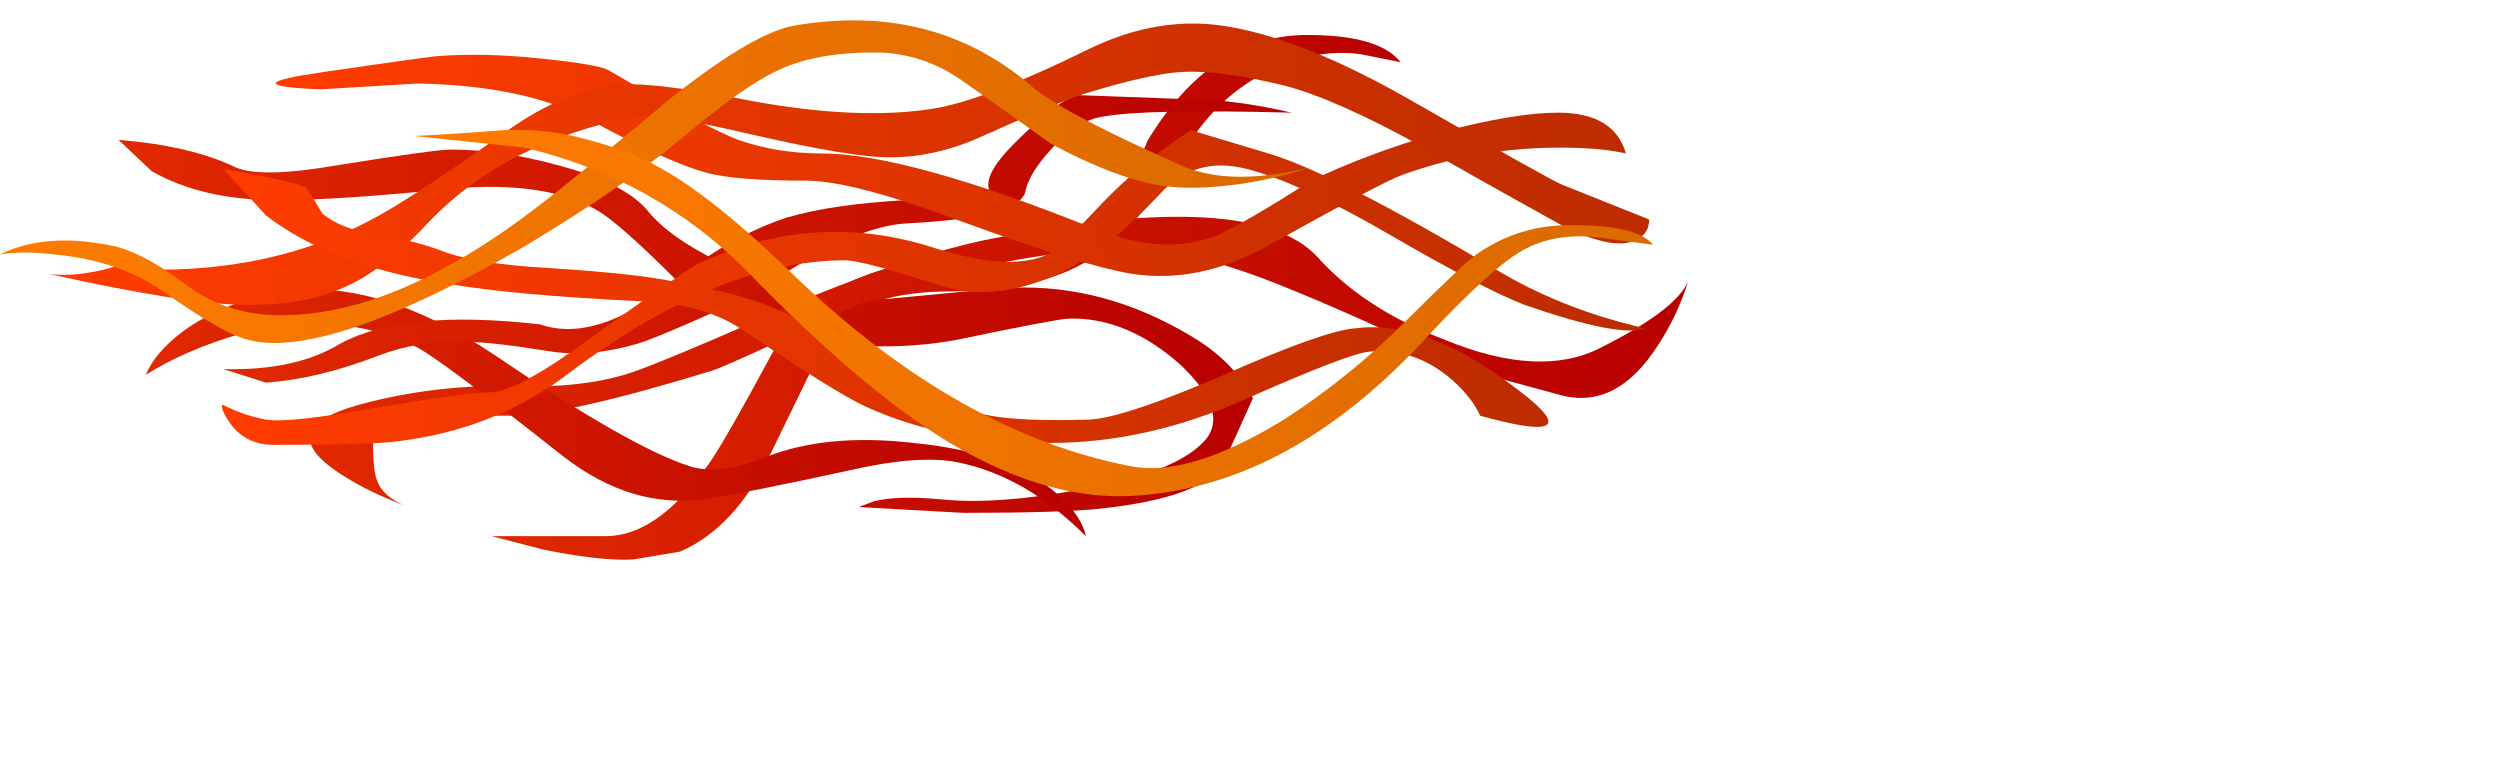 <?xml version="1.0" encoding="iso-8859-1"?>
<!-- Generator: Adobe Illustrator 15.1.0, SVG Export Plug-In . SVG Version: 6.00 Build 0)  -->
<!DOCTYPE svg PUBLIC "-//W3C//DTD SVG 1.1//EN" "http://www.w3.org/Graphics/SVG/1.1/DTD/svg11.dtd">
<svg version="1.1" id="flash0.ai" xmlns="http://www.w3.org/2000/svg" xmlns:xlink="http://www.w3.org/1999/xlink" x="0px" y="0px"
	 width="64.35px" height="19.55px" viewBox="0 0 64.35 19.55" style="enable-background:new 0 0 64.35 19.55;" xml:space="preserve"
	>
<linearGradient id="SVGID_1_" gradientUnits="userSpaceOnUse" x1="12.675" y1="7.653" x2="36.025" y2="7.653">
	<stop  offset="0" style="stop-color:#E02900"/>
	<stop  offset="0.992" style="stop-color:#B80000"/>
</linearGradient>
<path style="fill-rule:evenodd;clip-rule:evenodd;fill:url(#SVGID_1_);" d="M36.05,1.6l-1-0.2c-0.7-0.1-1.399,0-2.1,0.3
	c-1,0.4-1.817,1.117-2.45,2.15c-0.8,1.333-1.55,2.233-2.25,2.7C27.35,7.183,26.1,7.5,24.5,7.5c-1.5,0-2.533,0.333-3.1,1
	c-0.033,0.033-0.566,1.117-1.6,3.25c-0.6,1.233-1.367,2.05-2.3,2.45l-1.2,0.2c-0.533,0.033-1.3-0.051-2.3-0.25L12.65,13.8h2.95
	c0.867,0,1.733-0.6,2.6-1.8c0.233-0.3,0.8-1.283,1.7-2.95C20.367,8.217,21.067,7.6,22,7.2c1.067-0.467,2.267-0.6,3.6-0.4
	c1.167,0.2,2.083-0.117,2.75-0.95c0.367-0.467,0.767-1.217,1.2-2.25c1.1-1.8,2.467-2.7,4.101-2.7C34.884,0.9,35.684,1.133,36.05,1.6
	z"/>
<linearGradient id="SVGID_2_" gradientUnits="userSpaceOnUse" x1="3.05" y1="8.4" x2="32.25" y2="8.4">
	<stop  offset="0" style="stop-color:#E02900"/>
	<stop  offset="0.992" style="stop-color:#B80000"/>
</linearGradient>
<path style="fill-rule:evenodd;clip-rule:evenodd;fill:url(#SVGID_2_);" d="M30.9,8.8c0.6,0.4,1.05,0.883,1.35,1.45l-0.7,1.55
	c-0.267,0.667-1.367,1.101-3.3,1.3c-0.667,0.067-1.817,0.101-3.45,0.101l-2.7-0.15l0.4-0.149c0.4-0.101,0.967-0.117,1.7-0.051
	c0.966,0.101,2.167,0.017,3.6-0.25c1.534-0.267,2.567-0.649,3.1-1.149c0.567-0.5,0.4-1.184-0.5-2.05c-0.933-0.833-1.9-1.233-2.9-1.2
	c-0.167,0-1.133,0.183-2.9,0.55c-1.3,0.233-2.633,0.217-4-0.05c-1.367-0.267-2.417-0.75-3.15-1.45c-1.034-1.033-1.733-1.65-2.1-1.85
	c-0.867-0.5-2.1-0.683-3.7-0.55c-1.933,0.2-3.433,0.3-4.5,0.3c-1.3,0-2.383-0.25-3.25-0.75L3.05,3.6c1.233,0.1,2.233,0.333,3,0.7
	C6.483,4.5,7.367,4.483,8.7,4.25c1.667-0.267,2.633-0.4,2.9-0.4c0.867,0,1.783,0.133,2.75,0.4c1.133,0.3,1.9,0.683,2.3,1.15
	c0.6,0.767,1.934,1.5,4,2.2c0.5,0.167,1.383,0.183,2.65,0.05C25,7.483,26.017,7.4,26.35,7.4C27.917,7.4,29.433,7.867,30.9,8.8z"/>
<linearGradient id="SVGID_3_" gradientUnits="userSpaceOnUse" x1="7.981" y1="9.302" x2="43.45" y2="9.302">
	<stop  offset="0" style="stop-color:#E02900"/>
	<stop  offset="0.992" style="stop-color:#B80000"/>
</linearGradient>
<path style="fill-rule:evenodd;clip-rule:evenodd;fill:url(#SVGID_3_);" d="M42.7,8.85c-0.733,1.167-1.601,1.6-2.601,1.3L37.7,9.5
	c-1.367-0.7-2.816-1.367-4.351-2c-1.366-0.567-2.45-0.9-3.25-1c-1.233-0.167-2.733-0.067-4.5,0.3c-1.567,0.3-3.033,0.784-4.4,1.45
	c-1.7,0.8-2.667,1.233-2.9,1.3c-2.5,0.767-4.216,1.15-5.15,1.15h-2.3c-0.833,0.066-1.25,0.267-1.25,0.6
	c0,0.533,0.033,0.884,0.1,1.05c0.097,0.291,0.347,0.516,0.75,0.676c-0.775-0.29-1.409-0.615-1.9-0.976c-1-0.733-0.683-1.3,0.95-1.7
	c1.333-0.333,2.7-0.466,4.1-0.399c1.167,0,2.133-0.15,2.9-0.45c0.8-0.3,2.25-0.917,4.35-1.85c1.967-0.8,3.6-1.316,4.9-1.55
	c4.333-0.833,7.05-0.667,8.15,0.5c0.8,0.9,1.899,1.617,3.3,2.15c1.633,0.667,2.967,0.733,4,0.2c1.283-0.642,2.033-1.208,2.25-1.7
	C43.276,7.812,43.026,8.345,42.7,8.85z"/>
<linearGradient id="SVGID_4_" gradientUnits="userSpaceOnUse" x1="3.75" y1="10.624" x2="27.95" y2="10.624">
	<stop  offset="0" style="stop-color:#E02900"/>
	<stop  offset="0.992" style="stop-color:#B80000"/>
</linearGradient>
<path style="fill-rule:evenodd;clip-rule:evenodd;fill:url(#SVGID_4_);" d="M24.65,11.9c-0.667-0.134-1.583-0.067-2.75,0.199
	c-1.833,0.4-3.1,0.65-3.8,0.75c-1.233,0.167-2.434-0.199-3.6-1.1c-2.067-1.634-3.317-2.567-3.75-2.8C9.383,8.25,7.8,8.15,6,8.65
	c-0.867,0.267-1.617,0.6-2.25,1c0.167-0.4,0.5-0.783,1-1.15C5.45,8,6.3,7.667,7.3,7.5c1.633-0.233,3.45,0.317,5.45,1.65
	c2.3,1.567,3.967,2.517,5,2.85c0.5,0.167,1.167,0.083,2-0.25c1.033-0.4,2.283-0.517,3.75-0.35c1.7,0.166,2.95,0.616,3.75,1.35
	c0.4,0.366,0.633,0.717,0.7,1.05C26.917,12.767,25.817,12.134,24.65,11.9z"/>
<linearGradient id="SVGID_5_" gradientUnits="userSpaceOnUse" x1="5.75" y1="6.15" x2="33.25" y2="6.15">
	<stop  offset="0" style="stop-color:#E02900"/>
	<stop  offset="0.992" style="stop-color:#B80000"/>
</linearGradient>
<path style="fill-rule:evenodd;clip-rule:evenodd;fill:url(#SVGID_5_);" d="M33.25,2.9c-2.5-0.066-4.117-0.033-4.85,0.1
	c-0.467,0.067-0.917,0.35-1.35,0.85c-0.367,0.4-0.583,0.75-0.65,1.05c-0.066,0.467-1.083,0.75-3.05,0.85
	c-0.7,0.033-1.567,0.35-2.6,0.95c-1.1,0.667-1.867,1.1-2.3,1.3c-1.034,0.467-1.717,0.75-2.05,0.85c-0.8,0.233-1.533,0.3-2.2,0.2
	C13.167,8.883,12.433,8.8,12,8.8c-0.8-0.033-1.55,0.083-2.25,0.35c-1.033,0.4-2,0.633-2.9,0.7L5.75,9.5
	c1.233,0.033,2.233-0.183,3-0.65c1.1-0.6,2.817-0.767,5.15-0.5c0.967,0.333,2.117-0.033,3.45-1.1c0.933-0.767,1.9-1.317,2.9-1.65
	c0.8-0.233,1.833-0.383,3.1-0.45l2.3-0.1c-0.133-0.033-0.2-0.1-0.2-0.2C25.383,4.583,25.6,4.2,26.1,3.7
	c0.833-0.833,1.4-1.25,1.7-1.25l2.7,0.1C31.333,2.55,32.25,2.667,33.25,2.9z"/>
<linearGradient id="SVGID_6_" gradientUnits="userSpaceOnUse" x1="7.237" y1="4.257" x2="41.862" y2="4.257">
	<stop  offset="0" style="stop-color:#FF3C00"/>
	<stop  offset="1" style="stop-color:#BD2C00"/>
</linearGradient>
<path style="fill-rule:evenodd;clip-rule:evenodd;fill:url(#SVGID_6_);" d="M40.15,3.8c-1.4,0-2.75,0.233-4.051,0.7
	c-0.3,0.1-1.5,0.733-3.6,1.9c-1.133,0.6-2.25,0.817-3.35,0.65c-0.833-0.133-2.3-0.583-4.4-1.35c-1.867-0.7-3.2-1.05-4-1.05
	c-1.2,0-2.05-0.066-2.55-0.2c-0.633-0.167-1.6-0.6-2.9-1.3c-1.133-0.633-2.65-0.967-4.55-1L8.25,2.3
	c-1.567-0.066-1.533-0.216,0.1-0.45c1.6-0.233,2.55-0.367,2.85-0.4C12,1.383,12.883,1.4,13.85,1.5c1,0.1,1.6,0.2,1.8,0.3l1.3,0.75
	C17.817,3.05,18.5,3.4,19,3.6c0.667,0.233,1.383,0.35,2.15,0.35c1.467,0,3.817,0.65,7.05,1.95c1.2,0.467,2.25,0.517,3.15,0.15
	c0.5-0.233,1.3-0.7,2.4-1.4c0.967-0.467,2.083-0.883,3.35-1.25c1.267-0.333,2.267-0.5,3-0.5c0.967,0,1.551,0.35,1.75,1.05
	C41.417,3.85,40.85,3.8,40.15,3.8z"/>
<linearGradient id="SVGID_7_" gradientUnits="userSpaceOnUse" x1="1.163" y1="4.228" x2="42.438" y2="4.228">
	<stop  offset="0" style="stop-color:#FF3C00"/>
	<stop  offset="1" style="stop-color:#BD2C00"/>
</linearGradient>
<path style="fill-rule:evenodd;clip-rule:evenodd;fill:url(#SVGID_7_);" d="M42.15,6.15c-0.367,0.233-1.017,0.117-1.95-0.35
	c-1.566-0.867-2.75-1.533-3.55-2c-1.5-0.833-2.7-1.367-3.601-1.6c-1.1-0.267-1.966-0.383-2.6-0.35c-0.6,0.033-1.483,0.233-2.65,0.6
	c-0.4,0.133-1.233,0.483-2.5,1.05c-0.8,0.367-1.6,0.55-2.4,0.55c-0.667,0-1.867-0.2-3.6-0.6C17.733,3.083,16.75,2.933,16.35,3
	c-2.2,0.433-3.95,1.317-5.25,2.65C10.3,6.517,9.55,7.1,8.85,7.4C8.183,7.7,7.367,7.85,6.4,7.85c-1.033,0-2.75-0.267-5.15-0.8
	c0.5,0.067,1.083,0,1.75-0.2c0.6,0.1,1.317,0.117,2.15,0.05c1.7-0.133,3.233-0.583,4.6-1.35c0.667-0.367,1.8-1.117,3.4-2.25
	c0.867-0.6,1.717-0.966,2.55-1.1c0.6-0.1,1.816,0.033,3.65,0.4C21.183,2.933,22.733,3,24,2.8c0.867-0.133,2.183-0.633,3.95-1.5
	c1.267-0.633,2.517-0.833,3.75-0.6c1.3,0.233,2.85,0.867,4.649,1.9c2.334,1.333,3.617,2.05,3.851,2.15l2.25,0.9
	C42.45,5.883,42.35,6.05,42.15,6.15z"/>
<linearGradient id="SVGID_8_" gradientUnits="userSpaceOnUse" x1="5.75" y1="7.875" x2="39.75" y2="7.875">
	<stop  offset="0" style="stop-color:#FF3C00"/>
	<stop  offset="1" style="stop-color:#BD2C00"/>
</linearGradient>
<path style="fill-rule:evenodd;clip-rule:evenodd;fill:url(#SVGID_8_);" d="M37.4,9.8c-0.634-0.566-1.351-0.816-2.15-0.75
	C34.884,9.083,33.8,9.5,32,10.3c-1.667,0.733-3.317,1.101-4.95,1.101c-1.833,0-3.433-0.317-4.8-0.95
	c-0.5-0.233-1.517-0.867-3.05-1.9c-0.7-0.5-1.617-0.767-2.75-0.8c-2.133-0.1-3.784-0.25-4.95-0.45C9.533,7,7.983,6.417,6.85,5.55
	l-1.1-1.2c1.333,0.233,2.05,0.4,2.15,0.5c0.067,0.1,0.2,0.316,0.4,0.65C8.633,5.767,9.05,5.933,9.55,6
	c0.767,0.133,1.367,0.283,1.8,0.45c0.6,0.233,1.533,0.383,2.8,0.45c1.533,0.1,2.6,0.217,3.2,0.35c1.1,0.2,1.933,0.417,2.5,0.65
	c0.6,0.233,1.483,0.733,2.65,1.5c1.067,0.7,2.067,1.133,3,1.3c0.533,0.1,1.383,0.133,2.55,0.1c0.6-0.033,1.75-0.416,3.45-1.15
	c1.733-0.767,2.866-1.167,3.4-1.2c1.267-0.167,2.75,0.433,4.449,1.8c0.967,0.8,0.551,0.95-1.25,0.45
	C37.967,10.4,37.733,10.1,37.4,9.8z"/>
<linearGradient id="SVGID_9_" gradientUnits="userSpaceOnUse" x1="5.71" y1="7.4" x2="42.35" y2="7.4">
	<stop  offset="0" style="stop-color:#FF3C00"/>
	<stop  offset="1" style="stop-color:#BD2C00"/>
</linearGradient>
<path style="fill-rule:evenodd;clip-rule:evenodd;fill:url(#SVGID_9_);" d="M39.25,7.85C38.55,7.583,37.366,6.967,35.7,6
	C34.2,5.133,33,4.583,32.1,4.35C31.2,4.117,30.45,4.333,29.85,5c-0.934,1-1.8,1.683-2.6,2.05c-1.133,0.5-2.15,0.6-3.05,0.3
	c-1.333-0.434-2.15-0.65-2.45-0.65c-2.2,0-4.633,1.017-7.3,3.05c-1.2,0.866-2.583,1.4-4.15,1.6c-0.4,0.067-1.483,0.101-3.25,0.101
	c-0.6,0-1.033-0.283-1.3-0.851C5.683,10.434,5.7,10.384,5.8,10.45c0.333,0.166,0.684,0.283,1.05,0.35s1.3-0.033,2.8-0.3
	c1.6-0.267,2.583-0.4,2.95-0.4c0.467,0,1.333-0.466,2.6-1.399c1.533-1.1,2.45-1.733,2.75-1.9c1.966-0.933,3.966-1.083,6-0.45
	c1.633,0.533,2.767,0.517,3.4-0.05l1-1.05c0.667-0.7,1.433-1.333,2.3-1.9l2,0.6c1.133,0.333,3.149,1.367,6.05,3.1
	c1.1,0.633,2.316,1.1,3.649,1.4C41.917,8.617,40.884,8.417,39.25,7.85z"/>
<linearGradient id="SVGID_10_" gradientUnits="userSpaceOnUse" x1="0" y1="4.676" x2="33.75" y2="4.676">
	<stop  offset="0" style="stop-color:#FF7B00"/>
	<stop  offset="0.992" style="stop-color:#DB6A00"/>
</linearGradient>
<path style="fill-rule:evenodd;clip-rule:evenodd;fill:url(#SVGID_10_);" d="M26.65,2.3c0.6,0.467,1.883,1.133,3.85,2
	c0.833,0.333,1.917,0.333,3.25,0c-0.8,0.267-1.6,0.434-2.4,0.5c-0.7,0.067-1.317,0.034-1.85-0.1c-0.7-0.167-1.517-0.5-2.45-1
	c-1.066-0.767-1.816-1.3-2.25-1.6c-0.7-0.5-1.466-0.75-2.3-0.75c-1,0-1.817,0.15-2.45,0.45c-0.6,0.267-1.45,0.867-2.55,1.8
	c-1.1,0.9-2.467,1.833-4.1,2.8c-1.7,0.967-3.15,1.65-4.35,2.05C7.917,8.817,7.033,8.917,6.4,8.75C5.967,8.65,5.233,8.233,4.2,7.5
	C3.433,6.967,2.5,6.65,1.4,6.55c-0.533-0.066-1-0.066-1.4,0c0.8-0.4,1.8-0.466,3-0.2C3.5,6.483,4.083,6.8,4.75,7.3
	c0.6,0.467,1.3,0.733,2.1,0.8c2,0.133,4.25-0.733,6.75-2.6c0.8-0.6,2.033-1.6,3.7-3c1.434-1.133,2.5-1.75,3.2-1.85
	C22.9,0.25,24.95,0.8,26.65,2.3z"/>
<linearGradient id="SVGID_11_" gradientUnits="userSpaceOnUse" x1="10.65" y1="8.057" x2="42.55" y2="8.057">
	<stop  offset="0" style="stop-color:#FF7B00"/>
	<stop  offset="0.992" style="stop-color:#DB6A00"/>
</linearGradient>
<path style="fill-rule:evenodd;clip-rule:evenodd;fill:url(#SVGID_11_);" d="M42.55,6.3l-1.5-0.2c-0.767-0.067-1.416,0.066-1.95,0.4
	c-0.5,0.3-1.267,1-2.3,2.1c-2.333,2.567-4.816,3.95-7.45,4.15c-1.533,0.134-3.167-0.316-4.9-1.35c-1.5-0.9-3.25-2.384-5.25-4.45
	c-1.567-1.567-3.467-2.617-5.7-3.15l-2.85-0.3c0.7-0.033,1.467-0.083,2.3-0.15c0.6-0.033,1.2,0.017,1.8,0.15
	c0.967,0.233,1.7,0.5,2.2,0.8c0.933,0.5,2.117,1.45,3.55,2.85c2.8,2.667,5.667,4.284,8.6,4.85c1,0.2,2.316-0.2,3.95-1.2
	c1.134-0.733,2.184-1.583,3.15-2.55c0.934-0.933,1.533-1.5,1.8-1.7c0.667-0.466,1.4-0.716,2.2-0.75
	C41.467,5.767,42.25,5.933,42.55,6.3z"/>
</svg>
